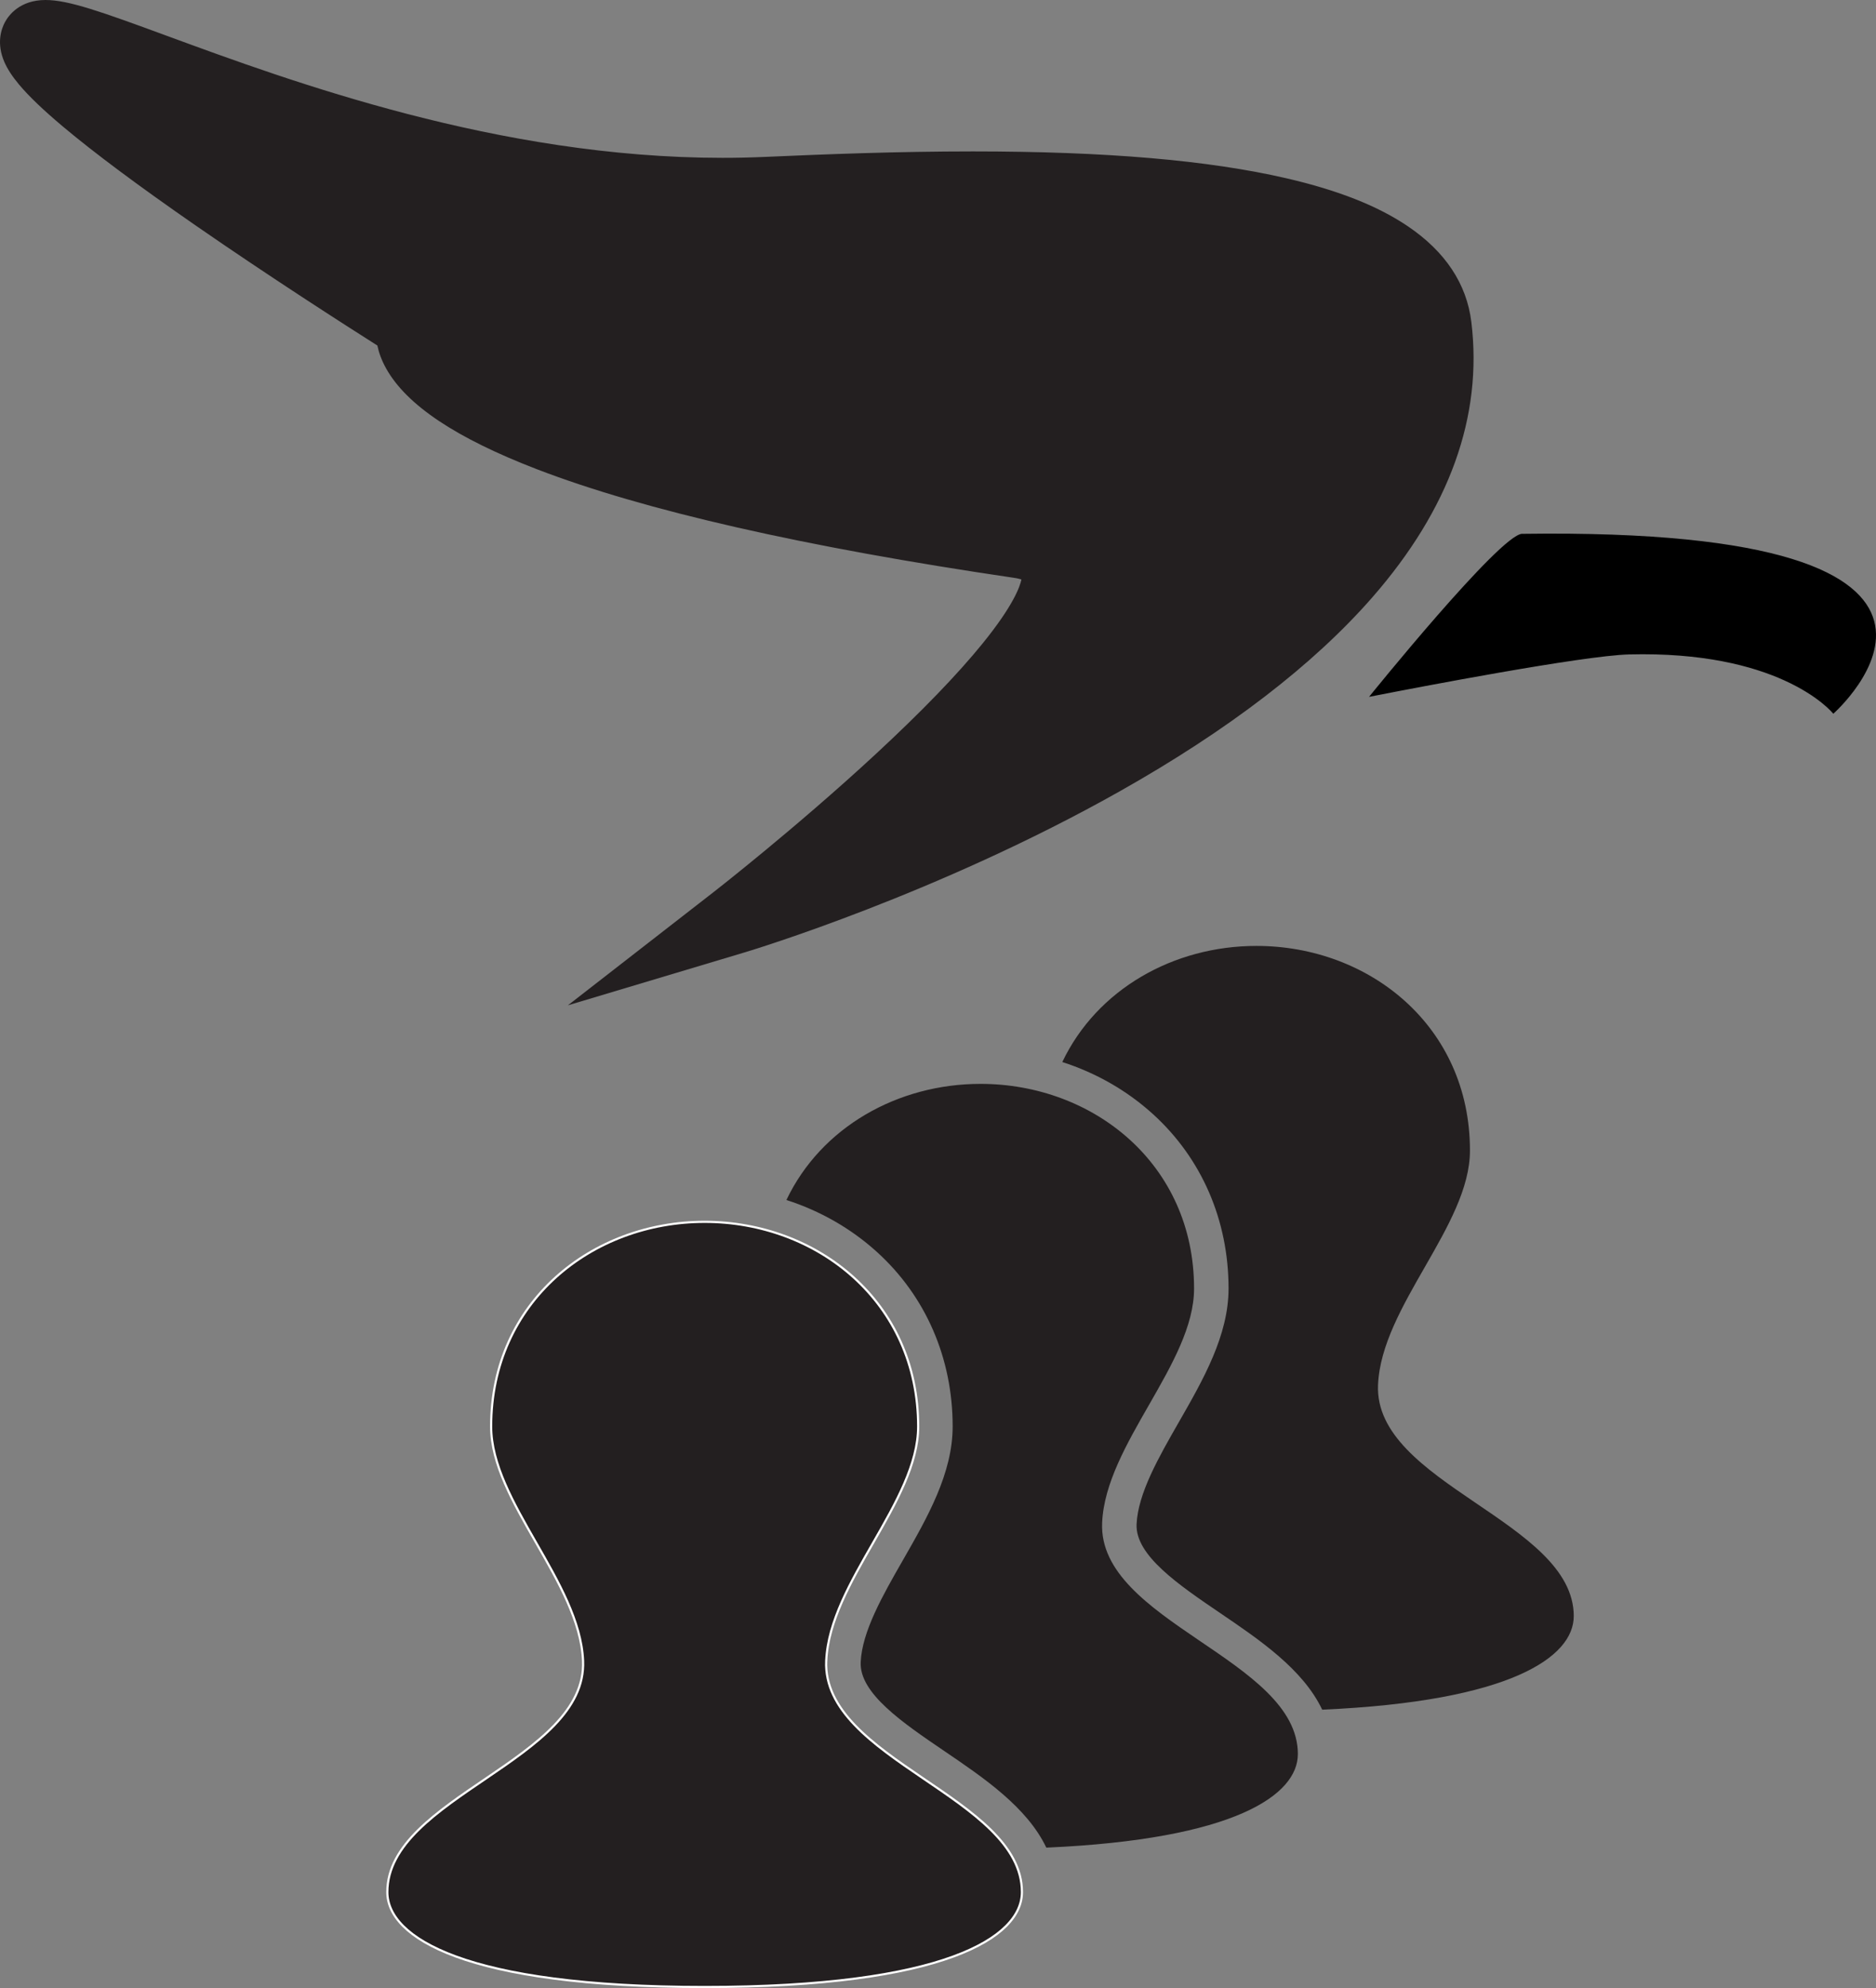<?xml version="1.0" encoding="UTF-8"?>
<svg id="Layer_3" data-name="Layer 3" xmlns="http://www.w3.org/2000/svg" viewBox="0 0 870.36 922.27">
  <rect x="0" y="0" width="870.36" height="922.27" fill="#808080" stroke="none"/>
  <defs>
    <style>
      .cls-1 {
        stroke: #fff;
        stroke-miterlimit: 10;
      }

      .cls-1, .cls-2 {
        fill: #231f20;
      }
    </style>
  </defs>
  <path d="M706.21,247.63c-10.16,.14-71.04,75.64-71.04,75.64,0,0,1.23-.24,3.44-.67,17.36-3.39,95.55-18.46,117.22-19.01,34.04-.87,57.13,5.31,71.98,12.04,16.37,7.41,22.74,15.48,22.74,15.48,0,0,98.67-86.9-144.34-83.46Z"/>
  <g>
    <path class="cls-2" d="M335.94,420.16c.4-.31,39.99-31.15,77.77-66.33,68.07-63.41,69.34-83.62,68.11-88.31-.71-2.69-4.14-4.51-10.2-5.4-210.06-30.89-271.17-67.63-285.44-93.01-2.56-4.55-3.49-8.5-3.68-11.61-12.35-7.8-50.35-31.99-87.12-57.46-26.25-18.18-46.78-33.48-61.04-45.47C11.39,33.28,4.62,22.85,9.33,14.08c1.49-2.77,4.75-6.08,11.82-6.08,9.66,0,27.17,6.44,53.69,16.18,58.02,21.33,155.15,57.02,260.31,57.02h.02c6.63,0,13.28-.14,19.77-.43,28.21-1.23,61.26-2.55,96.38-2.55,61.13,0,108.18,4.02,143.84,12.29,49.34,11.44,76.1,31.58,79.53,59.84,5.03,41.44-9.79,82.32-44.06,121.51-26.77,30.61-65.49,60.31-115.1,88.26-83.88,47.26-171.5,73.75-172.38,74.02l-40.98,12.27,33.78-26.25Z"/>
    <path class="cls-2" d="M21.14,16c27.57,0,162.03,73.2,314.02,73.2,6.67,0,13.39-.14,20.12-.44,26.71-1.17,60.55-2.54,96.02-2.54,98.15,0,208.81,10.53,215.43,65.1,20.81,171.35-325.89,275.16-325.89,275.16,0,0,209.57-162.85,131.93-174.27-305.59-44.94-281.91-100.89-281.91-100.89,0,0-184.35-115.13-174.5-133.45,.69-1.28,2.3-1.87,4.77-1.87m0-16C9.11,0,3.94,7.2,2.28,10.3c-1.71,3.19-4.02,9.83-.23,18.51,1.42,3.24,3.61,6.61,6.72,10.33,4.55,5.44,11.22,11.84,20.42,19.57,14.45,12.15,35.18,27.6,61.63,45.92,34.17,23.67,69.39,46.23,84.26,55.66,.67,3.23,1.93,6.86,4.13,10.76,9.51,16.91,32.32,32.15,69.74,46.57,49.72,19.17,124.25,36.14,221.51,50.44,1.56,.23,2.67,.51,3.42,.75-.63,3.2-3.66,11.99-17.91,29.58-11.72,14.47-28.5,31.83-49.88,51.62-36.86,34.11-74.67,63.56-75.05,63.85l-67.57,52.51,81.98-24.55c3.61-1.08,89.36-27.01,174.01-74.71,50.4-28.4,89.83-58.66,117.19-89.96,35.83-40.98,51.3-83.96,45.98-127.74-2.16-17.76-12.11-32.74-29.59-44.53-13.89-9.37-32.23-16.61-56.07-22.14-36.27-8.41-83.91-12.5-145.65-12.5-35.28,0-68.43,1.32-96.72,2.56-6.38,.28-12.91,.42-19.42,.42-103.75,0-200.04-35.39-257.57-56.53C46.95,5.41,31.76,0,21.14,0h0Z"/>
  </g>
  <path class="cls-1" d="M383.33,770.43c1.58-36.55,42.65-73.91,42.65-108.69,0-57.78-46.78-94.93-99.06-94.93s-99.06,37.15-99.06,94.93c0,34.78,41.07,72.14,42.65,108.69,1.98,45.88-90.81,63.29-90.81,107.31,0,20.97,35.77,44.03,147.21,44.03s147.21-23.05,147.21-44.03c0-44.03-92.78-61.43-90.81-107.31Z"/>
  <path class="cls-2" d="M602.14,813.74c0-44.03-92.78-61.43-90.81-107.31,1.58-36.55,42.65-73.91,42.65-108.69,0-57.78-46.78-94.93-99.06-94.93-38.51,0-74.03,20.16-90.07,53.87,15.61,5.02,29.9,13.15,41.95,24.06,22.69,20.55,35.18,49.31,35.18,80.99,0,21.78-11.73,42.24-23.08,62.03-9.33,16.27-18.97,33.09-19.59,47.35-.62,14.43,19.46,28.06,38.87,41.25,18.26,12.4,38.34,26.03,47.25,44.76,87.57-3.85,116.7-24.46,116.7-43.39Z"/>
  <path class="cls-2" d="M730.14,749.74c0-44.03-92.78-61.43-90.81-107.31,1.58-36.55,42.65-73.91,42.65-108.69,0-57.78-46.78-94.93-99.06-94.93-38.51,0-74.03,20.16-90.07,53.87,15.61,5.02,29.9,13.15,41.95,24.06,22.69,20.55,35.18,49.31,35.18,80.99,0,21.77-11.73,42.24-23.08,62.03-9.33,16.27-18.97,33.09-19.59,47.35-.62,14.43,19.46,28.06,38.87,41.25,18.26,12.4,38.34,26.03,47.25,44.76,87.57-3.85,116.7-24.46,116.7-43.39Z"/>
</svg>
